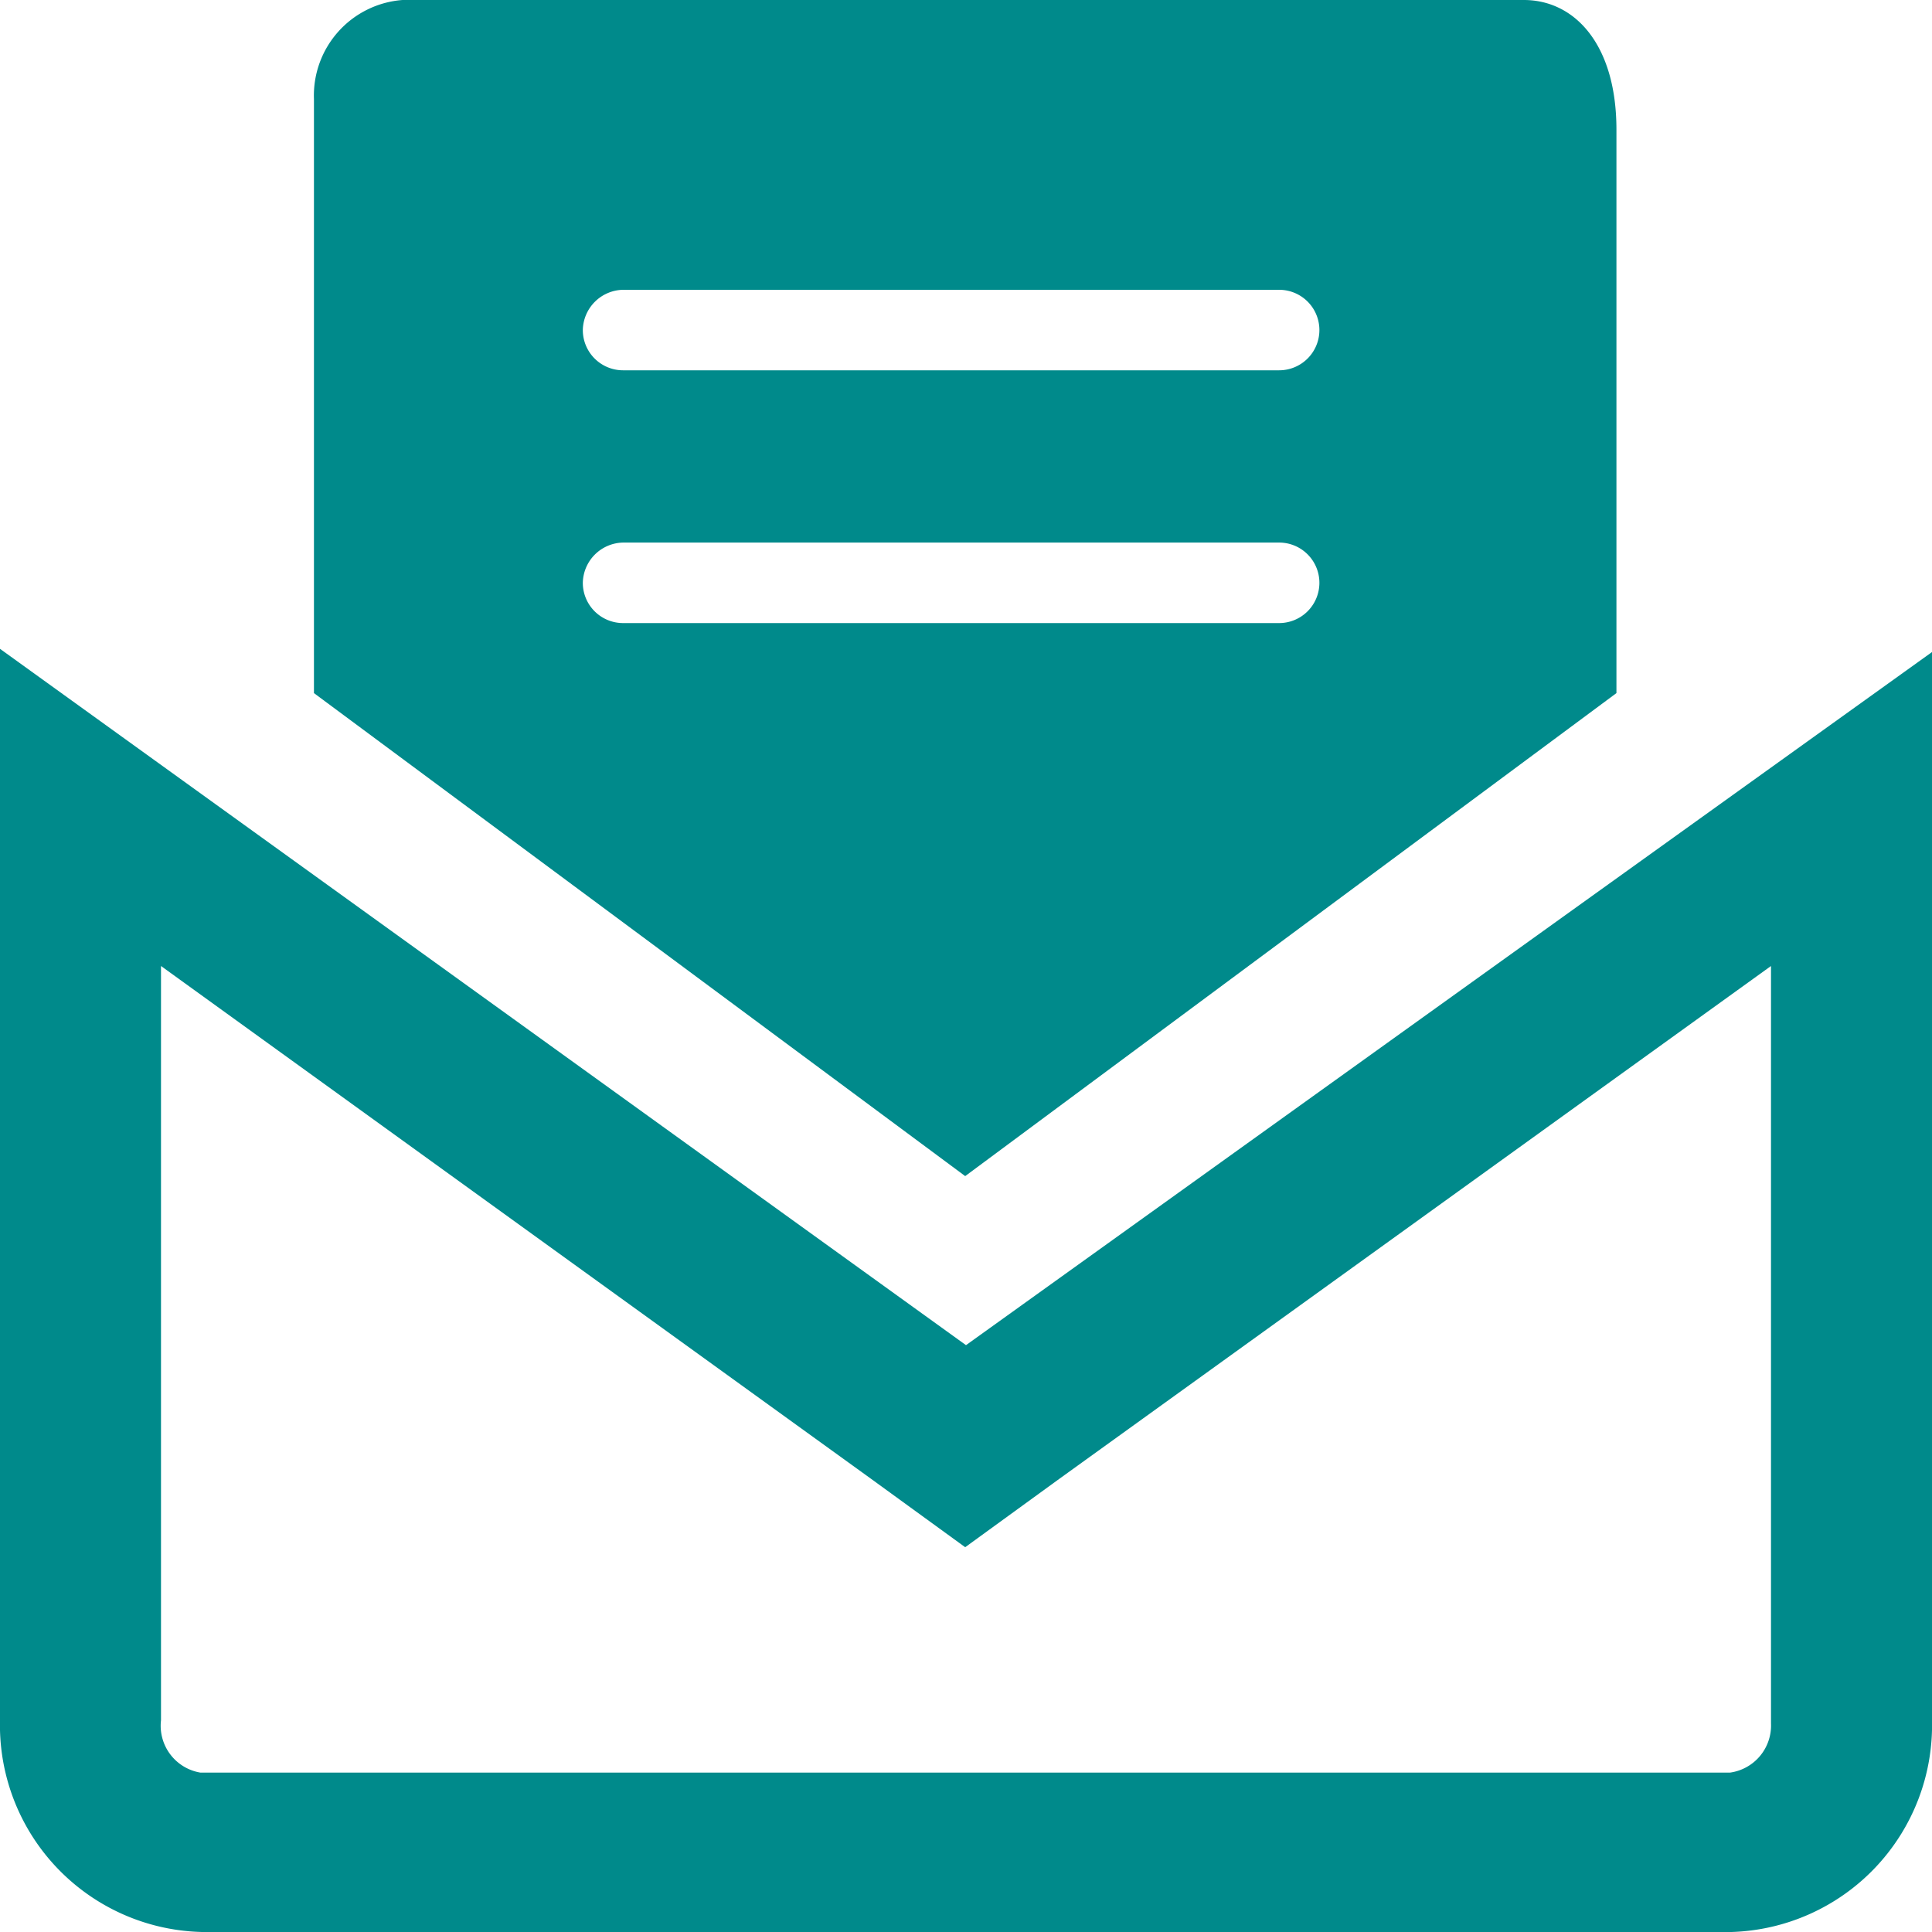 <svg id="screens" xmlns="http://www.w3.org/2000/svg" viewBox="0 0 24 24"><defs><style>.cls-1{fill:#008a8b;}</style></defs><title>invitation24</title><path class="cls-1" d="M22,12v9.41a.59.59,0,0,1-.51.61h-19A.59.59,0,0,1,2,21.37V12l8.82,6.37,1.17.85,1.17-.85L22,12m2-3.9L12,16.71,0,8.06l0,0V21.37A2.57,2.57,0,0,0,2.51,24h19A2.57,2.57,0,0,0,24,21.37V8.08l0,0Z"/><path class="cls-1" d="M18.93,0H5A1.19,1.19,0,0,0,3.9,1.23V8.61l8.09,6,8.09-6v-7C20.08.55,19.56,0,18.93,0Zm-3,7.74H7.74a.5.5,0,0,1-.5-.5.51.51,0,0,1,.5-.5h8.15a.5.5,0,0,1,.5.5A.5.5,0,0,1,15.89,7.74Zm0-3.14H7.74a.5.5,0,0,1-.5-.5.51.51,0,0,1,.5-.5h8.15a.5.5,0,0,1,.5.5A.5.5,0,0,1,15.89,4.6Z"/></svg>
